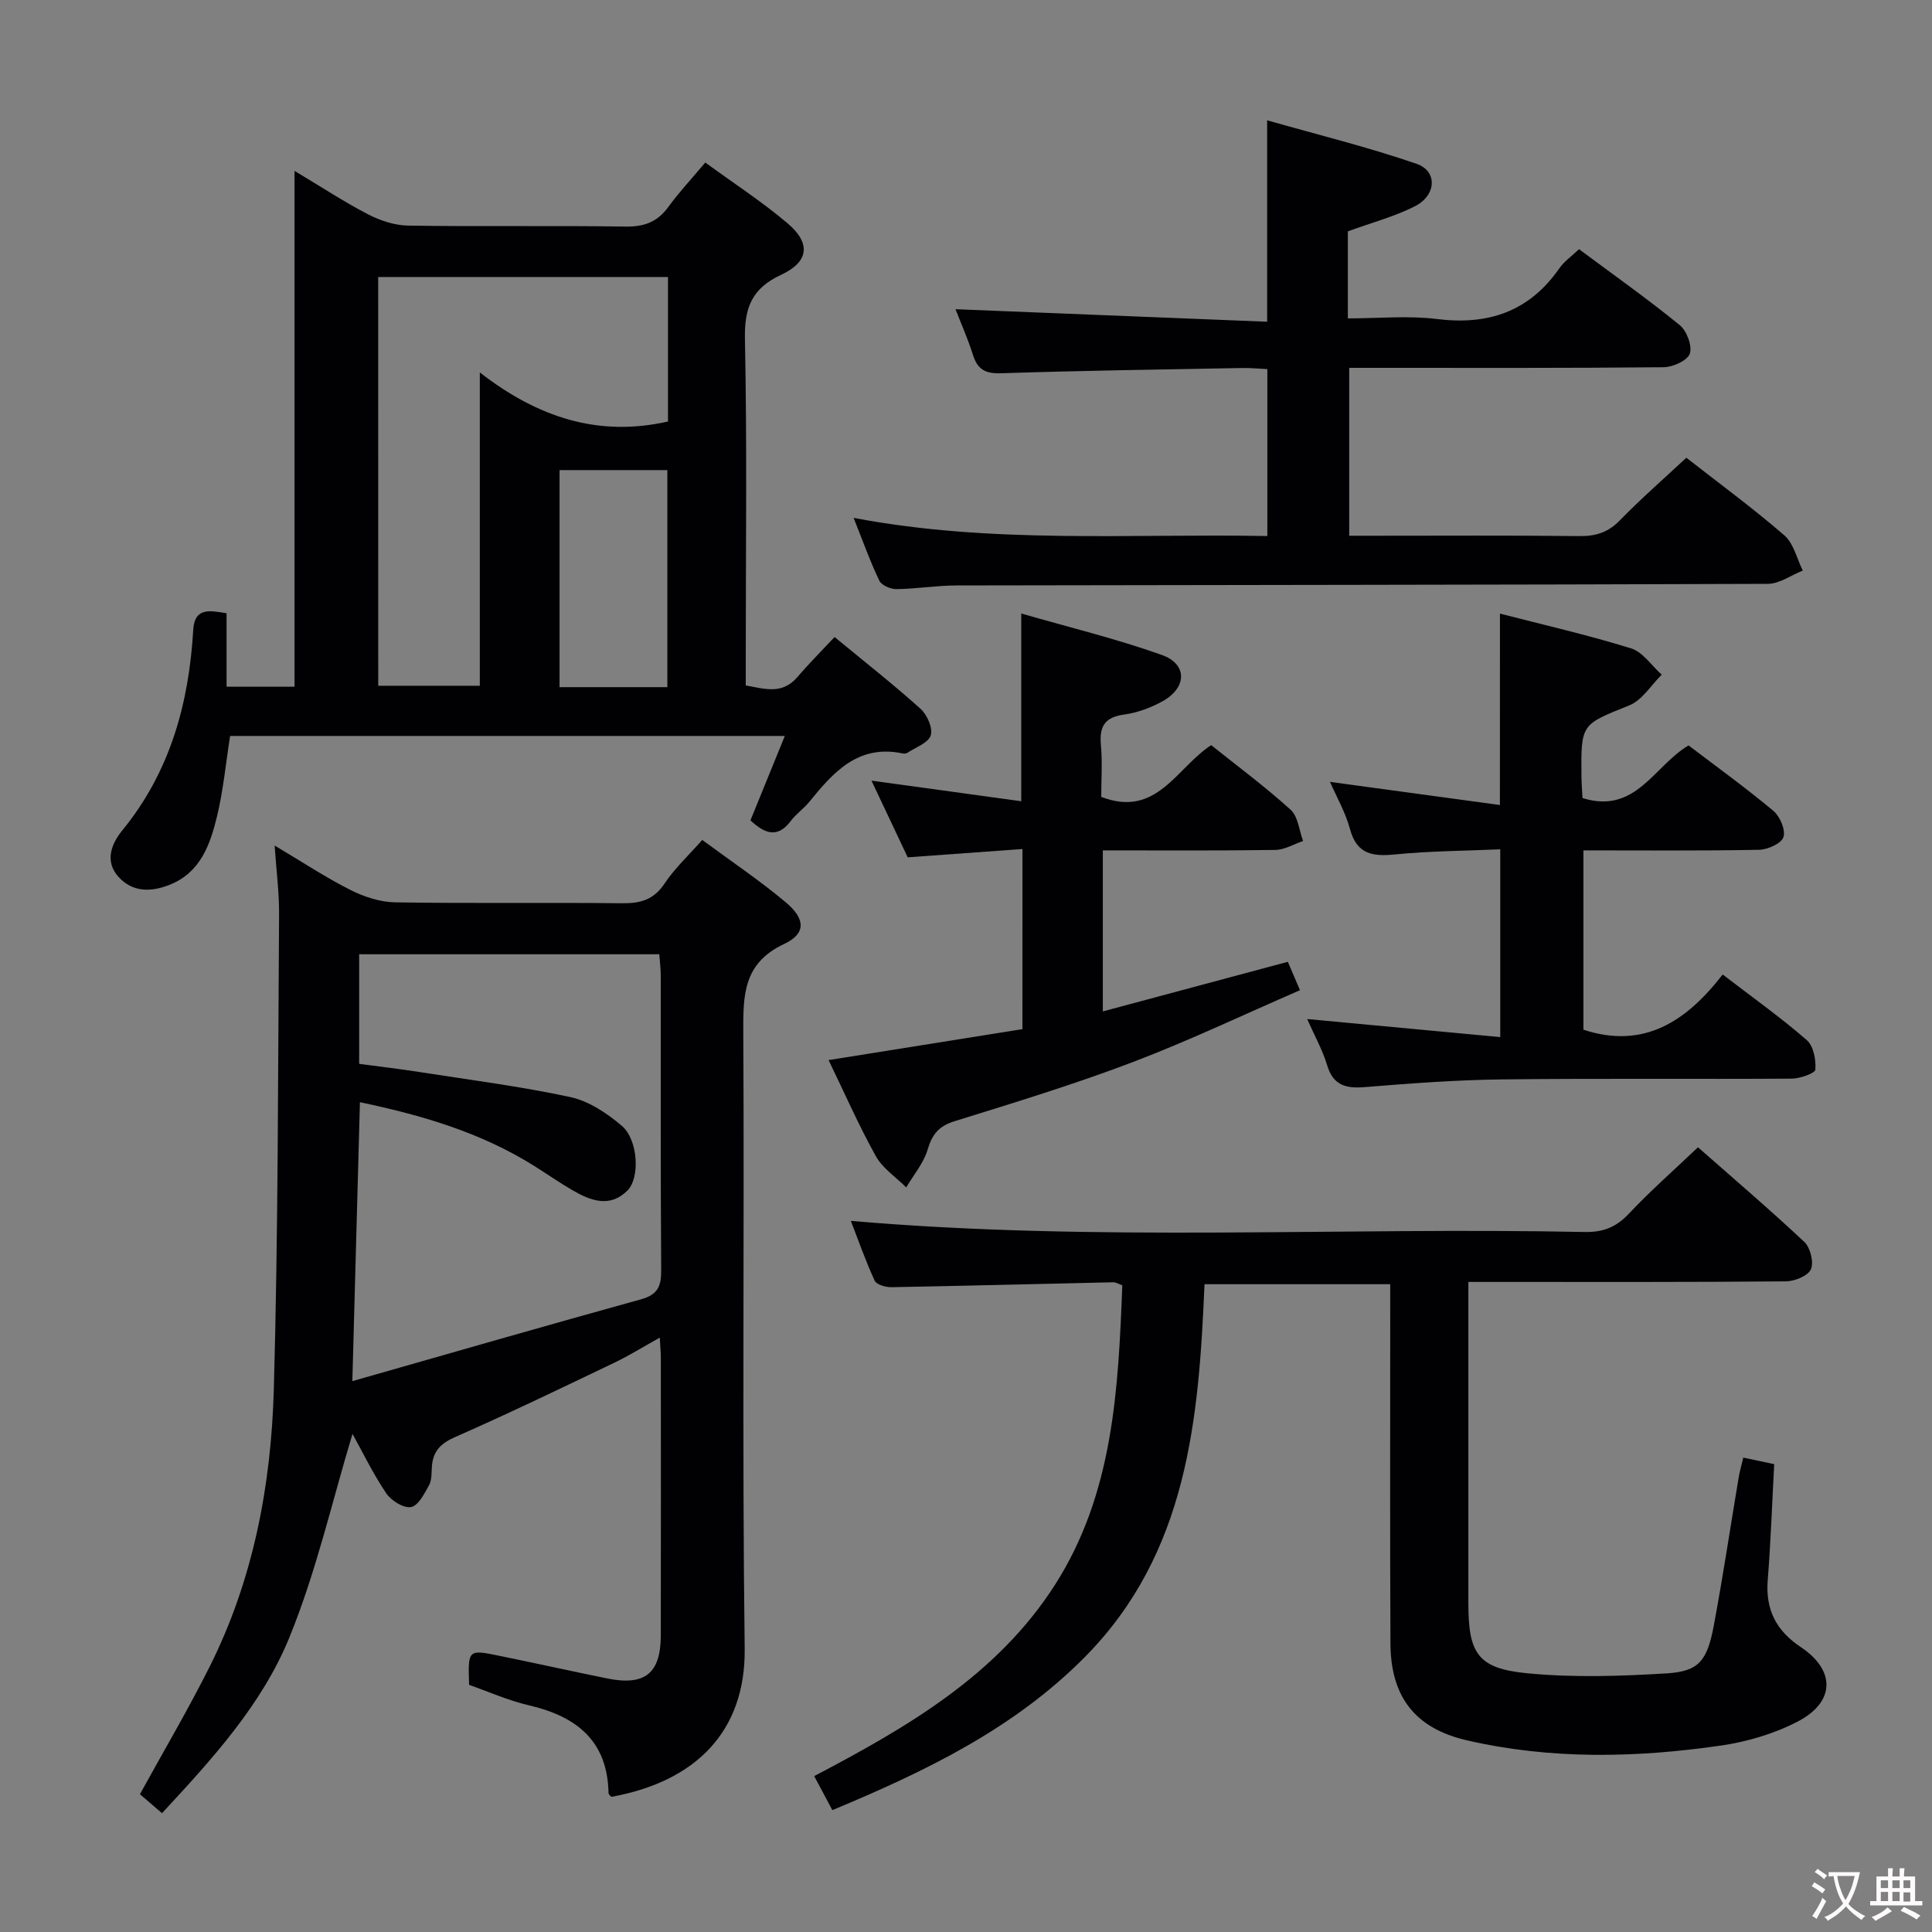 <svg enable-background="new 0 0 400 400" viewBox="0 0 400 400" xmlns="http://www.w3.org/2000/svg"><rect x="0" y="0" width="400" height="400" fill="#808080" stroke="none"/><g fill="#010103"><path d="m97.12 348.83c-.24-7.31-.23-7.35 6.24-6.02 7.47 1.53 14.91 3.18 22.38 4.7 7.78 1.57 11.05-1.04 11.07-8.9.04-19.16.02-38.32.01-57.48 0-1.13-.12-2.26-.22-4.19-3.43 1.91-6.33 3.72-9.4 5.19-10.95 5.24-21.87 10.52-32.98 15.4-3 1.32-4.56 2.93-4.8 6.05-.1 1.33.01 2.83-.59 3.92-.96 1.75-2.24 4.25-3.73 4.52-1.54.27-4.11-1.32-5.13-2.84-2.76-4.1-4.93-8.6-6.99-12.31-4.2 13.88-7.49 28.51-13.09 42.2-5.69 13.91-15.98 25.15-26.35 36.33-1.76-1.51-3.24-2.79-4.57-3.93 4.94-8.98 10-17.55 14.45-26.43 9.02-18 12.71-37.49 13.27-57.34.92-32.78.85-65.6 1.09-98.4.03-4.43-.55-8.87-.92-14.24 5.71 3.39 10.53 6.59 15.66 9.18 2.83 1.43 6.16 2.53 9.28 2.58 15.66.26 31.32.01 46.98.19 3.8.04 6.57-.71 8.82-4.09 2.08-3.14 4.93-5.77 7.79-9.02 5.91 4.37 11.84 8.34 17.28 12.9 4.12 3.45 4.24 6.5-.32 8.64-8.5 3.98-8.5 10.62-8.46 18.37.24 42.49-.25 84.98.29 127.46.22 17.29-10.23 27.61-27.62 30.75-.2-.25-.57-.51-.57-.77-.2-10.82-6.6-15.86-16.39-18.16-4.32-.99-8.43-2.84-12.48-4.26zm-24.17-62.88c20.53-5.85 40.11-11.51 59.76-16.94 3.47-.96 4.21-2.7 4.18-6.02-.14-20.33-.07-40.65-.09-60.98 0-1.45-.19-2.89-.3-4.44-20.88 0-41.41 0-62.14 0v22.69c4.17.56 8.26 1.03 12.33 1.67 10.49 1.64 21.04 2.98 31.4 5.21 3.83.83 7.59 3.34 10.65 5.95 3.39 2.89 3.8 10.76 1.17 13.39-3.66 3.66-7.64 2.11-11.39-.06-2.73-1.58-5.31-3.4-7.99-5.07-10.99-6.88-23.15-10.46-36.01-13.15-.51 18.95-1.02 37.52-1.57 57.75z"/><path d="m155.37 169.85c2.32-5.7 4.62-11.34 7.12-17.48-38.76 0-76.79 0-114.85 0-.89 5.66-1.41 11.27-2.72 16.69-1.42 5.84-3.43 11.61-9.83 14.14-3.86 1.53-7.68 1.54-10.57-1.67-2.88-3.19-1.48-6.81.78-9.58 9.92-12.13 13.82-26.3 14.71-41.57.27-4.64 3.4-4 6.9-3.41v15.21h14.07c0-35.46 0-70.67 0-106.8 5.57 3.33 10.25 6.42 15.2 8.98 2.53 1.31 5.53 2.31 8.34 2.35 14.99.23 29.99-.03 44.99.2 3.86.06 6.6-.95 8.87-4.08 2.23-3.06 4.84-5.85 7.64-9.18 5.87 4.29 11.74 8.09 17.02 12.57 4.9 4.15 4.46 7.99-1.35 10.69-6.03 2.81-7.59 6.8-7.46 13.27.45 21.99.17 43.99.17 65.98v5.75c3.96.73 7.56 1.92 10.66-1.7 2.36-2.76 4.93-5.33 7.73-8.32 6.11 5.04 12.12 9.76 17.8 14.86 1.36 1.22 2.58 4 2.11 5.5-.49 1.56-3.11 2.46-4.83 3.61-.25.17-.67.19-.98.13-9.19-1.94-14.33 3.86-19.33 10.02-1.15 1.42-2.73 2.49-3.82 3.94-2.81 3.73-5.43 2.61-8.37-.1zm-77.06-27.87h21.03c0-21.61 0-42.62 0-64.87 12.07 9.38 24.61 13.4 38.96 10.16 0-9.92 0-19.85 0-29.92-20.16 0-40.03 0-60 0 .01 28.44.01 56.53.01 84.63zm37.54-44.65v44.94h22.32c0-15.15 0-29.97 0-44.94-7.55 0-14.67 0-22.32 0z"/><path d="m360.93 301.78c2.45.52 4.19.89 6.4 1.36-.44 8.11-.71 16.06-1.34 23.99-.49 6.12 1.74 10.48 6.84 13.88 7.22 4.81 7.15 11.35-.6 15.4-4.89 2.55-10.52 4.21-15.99 5-17.54 2.53-35.16 2.92-52.56-1.1-10.68-2.47-15.74-8.98-15.8-20-.12-22.66-.04-45.33-.05-67.99 0-1.99 0-3.98 0-6.44-12.79 0-25.32 0-38.45 0-1.18 27.97-3.48 55.64-24.73 77.15-14.73 14.9-33.08 23.72-52.32 31.74-1.24-2.32-2.39-4.48-3.76-7.05 19.27-10.11 37.88-20.89 49.85-39.6 12.06-18.85 13.11-40.34 13.94-62.01-.69-.24-1.29-.64-1.87-.63-15.31.34-30.61.74-45.92 1.02-1.19.02-3.1-.52-3.48-1.35-1.91-4.15-3.42-8.48-4.93-12.38 50.77 4.4 101.39 1.27 151.93 2.3 3.79.08 6.5-.98 9.12-3.76 4.42-4.7 9.29-8.98 14.34-13.78 7.18 6.33 14.76 12.79 22.01 19.59 1.25 1.17 2.01 4.2 1.37 5.67-.59 1.36-3.35 2.48-5.16 2.5-19.83.18-39.66.12-59.49.12-1.96 0-3.91 0-6.27 0v13.53 52.99c0 10.4 1.93 13.51 12.17 14.5 9.56.93 19.31.61 28.93.02 6.63-.41 8.35-2.59 9.73-9.98 1.89-10.11 3.41-20.29 5.11-30.44.2-1.27.57-2.52.98-4.25z"/><path d="m349.14 94.77c7.03 5.49 13.89 10.52 20.29 16.07 1.93 1.67 2.58 4.82 3.82 7.29-2.41.96-4.82 2.74-7.24 2.75-55.99.21-111.98.22-167.97.33-4.15.01-8.29.71-12.44.76-1.21.02-3.08-.78-3.54-1.74-1.91-3.98-3.39-8.16-5.33-13.01 28.7 5.45 57.01 3.23 85.66 3.76 0-11.52 0-22.75 0-34.56-1.66-.08-3.42-.26-5.18-.23-16.64.31-33.29.54-49.92 1.09-3.24.11-4.88-.74-5.84-3.78-1.08-3.41-2.55-6.7-3.62-9.48 21.6.87 42.94 1.73 64.52 2.59 0-14.2 0-27.25 0-41.7 10.5 2.99 20.88 5.54 30.94 9.01 4.37 1.51 4.12 6.51-.34 8.78-4.23 2.15-8.93 3.38-13.89 5.2v8.7 9.32c6.28 0 12.44-.61 18.43.13 10.66 1.33 19.12-1.55 25.35-10.49 1.01-1.45 2.56-2.52 4.08-3.97 7.1 5.28 14.15 10.27 20.84 15.71 1.46 1.19 2.63 4.3 2.1 5.91-.47 1.42-3.5 2.8-5.42 2.82-19.83.2-39.66.13-59.49.13-1.79 0-3.58 0-5.61 0v34.76h5.17c14.16 0 28.33-.09 42.49.07 3.4.04 5.96-.76 8.39-3.27 4.38-4.5 9.14-8.65 13.75-12.95z"/><path d="m211.69 175.78c-8.21.6-15.8 1.15-23.76 1.72-2.36-5-4.82-10.2-7.5-15.88 10.7 1.47 20.78 2.86 31.01 4.27 0-13.01 0-25.39 0-38.87 9.88 2.85 19.66 5.22 29.1 8.58 5.35 1.9 5.23 6.79.13 9.6-2.43 1.34-5.21 2.37-7.93 2.74-4.03.55-5.16 2.48-4.81 6.3.33 3.61.07 7.27.07 10.75 11.48 4.41 15.52-5.98 22.76-10.72 5.45 4.36 11.18 8.61 16.44 13.37 1.55 1.4 1.77 4.28 2.59 6.48-1.91.64-3.81 1.82-5.72 1.85-11.8.17-23.6.09-35.74.09v33.34c12.83-3.44 25.41-6.81 38.3-10.27.69 1.6 1.46 3.4 2.52 5.88-11.58 5.02-22.94 10.44-34.66 14.9-12.09 4.59-24.49 8.39-36.85 12.22-3.29 1.02-4.65 2.72-5.59 5.9-.83 2.79-2.9 5.22-4.43 7.81-2.14-2.14-4.89-3.95-6.3-6.49-3.53-6.34-6.45-13.02-9.77-19.87 13.74-2.2 26.91-4.3 40.13-6.41.01-12.57.01-24.49.01-37.29z"/><path d="m310.55 127.04c9.02 2.33 18.19 4.42 27.15 7.2 2.44.76 4.25 3.58 6.34 5.45-2.21 2.17-4.05 5.28-6.71 6.35-9.9 3.99-10.01 3.74-9.91 14.5.01 1.62.15 3.24.22 4.69 11.05 3.44 14.78-6.67 21.96-10.9 5.8 4.42 11.85 8.78 17.55 13.54 1.37 1.15 2.57 3.94 2.1 5.43-.41 1.32-3.25 2.6-5.04 2.64-11.98.23-23.96.12-36.38.12v37.13c12.55 4.12 21.36-1.78 28.83-11.43 6.22 4.77 12.04 8.91 17.4 13.57 1.41 1.22 1.95 4.09 1.79 6.12-.06.77-3.18 1.86-4.92 1.87-19.99.13-39.98-.08-59.96.16-9.46.11-18.92.82-28.35 1.59-3.96.33-6.6-.32-7.86-4.55-.93-3.12-2.58-6.04-4.12-9.54 13.57 1.27 26.54 2.48 39.97 3.74 0-13.32 0-25.69 0-38.88-7.31.32-14.58.35-21.79 1.06-4.67.46-7.91-.02-9.32-5.26-.94-3.48-2.81-6.71-4.14-9.76 11.5 1.57 23.09 3.15 35.18 4.79.01-13.82.01-26.51.01-39.63z"/></g><path d="m377.9 391.2c-.2.3-.4.5-.6.8-.7-.6-1.4-1-2.2-1.5.2-.3.4-.5.5-.8.6.4 1.4.8 2.3 1.5zm-1.8 6.1c-.2-.2-.5-.4-.9-.6.4-.6.8-1.2 1.2-1.9s.7-1.3.9-1.9c.3.3.5.5.8.7-.7 1.3-1.4 2.6-2 3.7zm2.2-9c-.3.3-.5.5-.6.8-.6-.6-1.3-1.1-2-1.5.3-.3.5-.5.6-.7.6.5 1.3.9 2 1.4zm.3.2v-.9h2 4.5c-.3 1.3-.6 2.5-1 3.6s-.9 2.1-1.4 3c.4.5 1 1 1.6 1.4s1.2.8 1.9 1.1c-.3.2-.5.4-.8.8-.4-.3-1-.7-1.6-1.2s-1.2-1.1-1.6-1.6c-.5.6-1.1 1.1-1.7 1.6s-1.4.9-2.1 1.4c-.1-.3-.3-.5-.7-.8.6-.2 1.2-.5 1.9-1s1.4-1.1 2-1.8c-.5-.8-.9-1.6-1.2-2.5s-.6-2-.8-3.2c-.4.1-.7.1-1 .1zm2.5 2.7c.3 1 .7 1.7 1 2.2.3-.5.6-1.1 1-2s.6-1.9.9-3h-3.2-.4c.1.9.3 1.8.7 2.8z" fill="#fcfafa"/><path d="m396.5 388.5v1.5 3.6h1.5v.9c-.4 0-1 0-1.7 0h-7.9c-.5 0-.9 0-1.2 0v-.9h1.3v-3.5c0-.7 0-1.2 0-1.6h2.4c0-.8 0-1.4 0-1.7h1c0 .3-.1.8-.1 1.7h1.5c0-.8 0-1.4 0-1.7h1c0 .3-.1.9-.1 1.7zm-8.2 9.2c-.2-.3-.5-.5-.8-.8.8-.3 1.4-.6 1.9-.9s1-.7 1.4-1.1c.3.3.6.5.9.8-1.6 1-2.8 1.6-3.4 2zm2.6-6.8v-1.6h-1.5v1.6zm0 2.7v-1.9h-1.5v1.9zm2.4-2.7v-1.6h-1.5v1.6zm0 2.7v-1.9h-1.5v1.9zm.2 2 .7-.8c.4.2.9.5 1.6.8s1.3.7 1.8 1c-.3.3-.5.5-.8.8-.4-.3-1.5-1-3.3-1.8zm2-4.7v-1.6h-1.4v1.6zm0 2.8v-1.9h-1.4v1.9z" fill="#fcfafa"/></svg>
